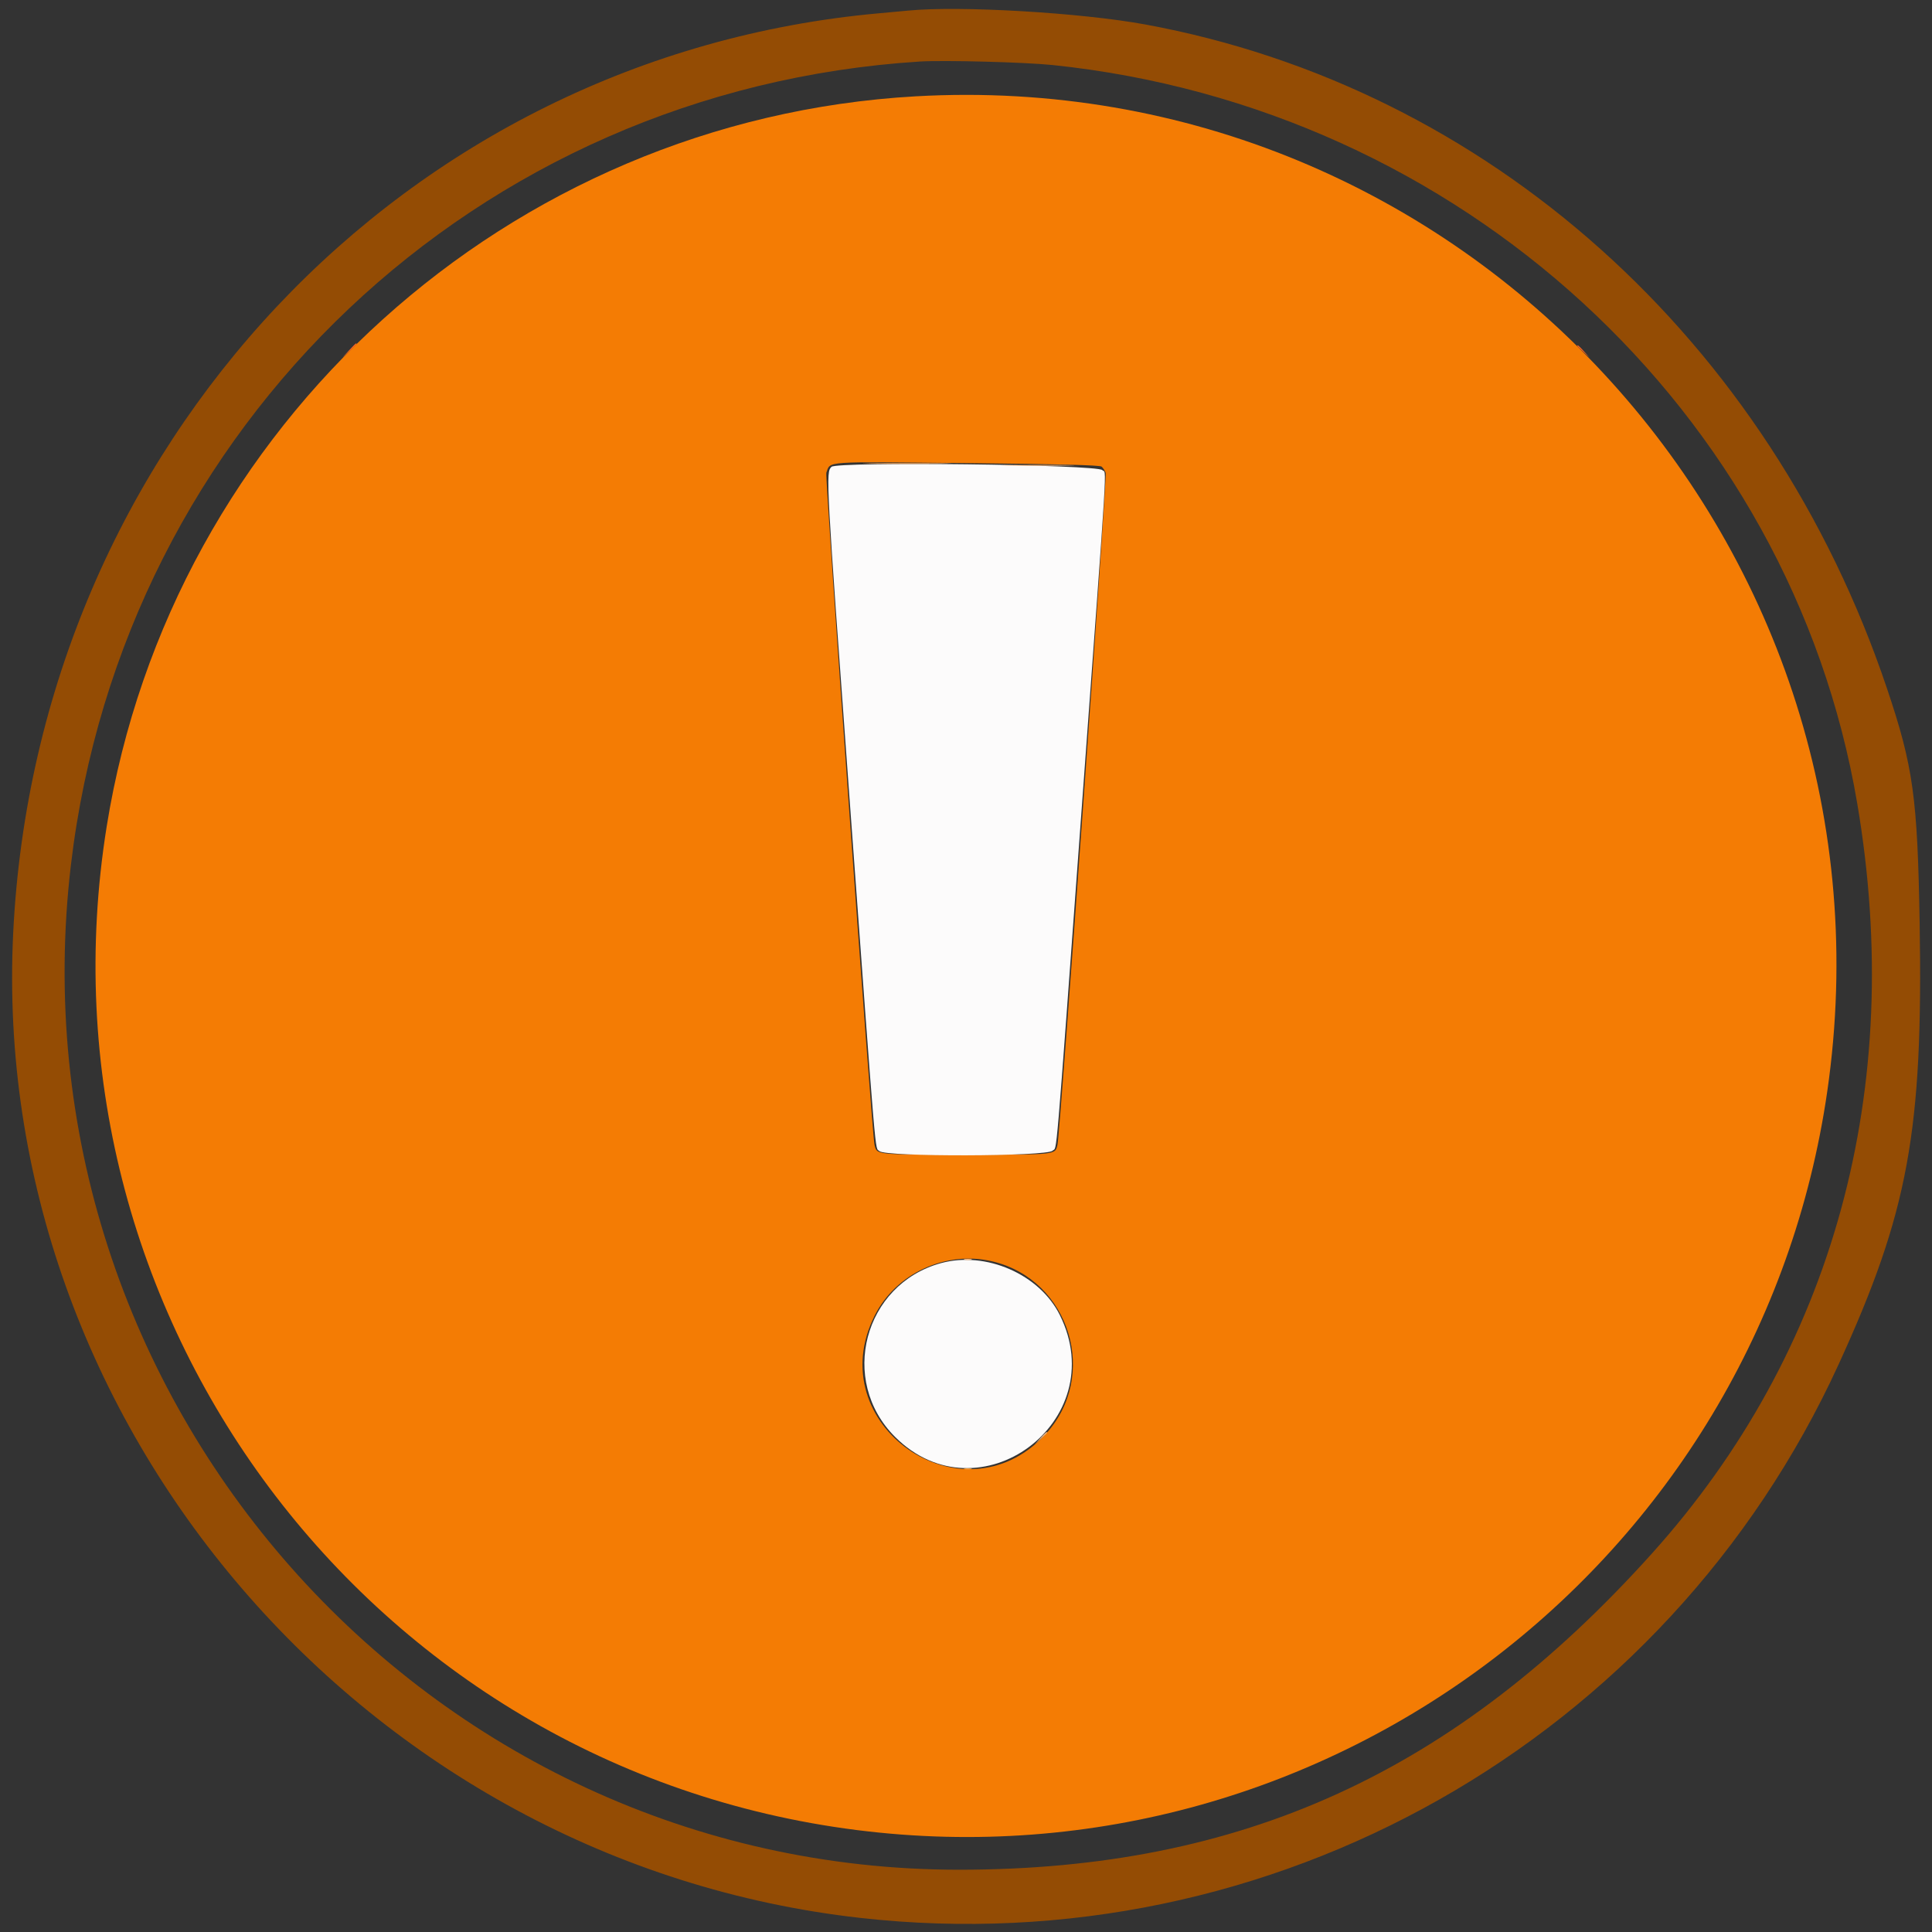 <svg id="svg" version="1.1" xmlns="http://www.w3.org/2000/svg" xmlns:xlink="http://www.w3.org/1999/xlink" width="400" height="400" viewBox="0, 0, 400,400"><rect x="0" y="0" width="400" height="400" fill="#333333" stroke="none"/><g id="svgg"><path id="path0" d="M189.548 19.943 C 105.405 24.727,35.450 87.871,22.092 171.094 C 5.909 271.917,76.256 366.072,177.344 378.889 C 275.763 391.368,365.799 321.845,378.663 223.438 C 393.318 111.324,302.430 13.525,189.548 19.943 M228.068 96.603 C 228.359 96.842,228.745 97.429,228.927 97.906 C 229.227 98.696,219.463 234.799,218.949 236.984 C 218.447 239.118,218.957 239.063,200.000 239.063 C 181.043 239.063,181.553 239.118,181.051 236.984 C 180.525 234.746,170.773 98.695,171.081 97.885 C 172.015 95.427,170.013 95.565,200.180 95.881 C 219.315 96.082,227.698 96.299,228.068 96.603 M205.428 261.147 C 221.572 264.953,227.654 284.984,216.339 297.080 C 199.133 315.474,169.756 294.857,181.106 272.353 C 185.510 263.621,195.804 258.879,205.428 261.147 " stroke="none" fill="#f47c04" fill-rule="evenodd"></path><path id="path1" d="M172.154 96.652 C 170.949 97.856,170.986 98.517,175.944 166.070 C 181.591 243.008,181.112 237.362,182.075 238.325 C 183.294 239.544,216.785 239.461,217.927 238.236 C 218.906 237.185,218.336 243.898,224.035 166.305 C 229.549 91.241,229.116 98.380,228.223 97.330 C 227.235 96.170,173.288 95.517,172.154 96.652 M194.801 261.524 C 178.850 265.909,173.600 285.809,185.312 297.493 C 202.656 314.795,230.380 294.293,219.427 272.266 C 215.222 263.810,204.112 258.964,194.801 261.524 " stroke="none" fill="#fcfbfb" fill-rule="evenodd"></path><path id="path2" d="M188.086 2.190 C 187.227 2.274,184.502 2.524,182.031 2.746 C 83.697 11.581,7.712 92.246,2.735 193.088 C -2.289 294.868,75.710 385.585,178.132 397.085 C 263.315 406.649,345.020 360.398,380.693 282.419 C 395.089 250.953,398.170 234.179,397.446 191.211 C 397.006 165.089,396.123 158.724,390.693 142.578 C 366.385 70.288,308.088 18.097,237.089 5.062 C 223.787 2.620,198.717 1.150,188.086 2.190 M217.898 13.462 C 302.307 22.205,370.752 85.027,384.532 166.406 C 394.535 225.477,379.640 279.819,341.975 321.680 C 301.236 366.957,257.128 387.088,198.626 387.108 C 87.966 387.144,1.642 289.530,14.679 179.102 C 25.439 87.965,98.781 18.540,190.430 12.740 C 195.364 12.428,212.177 12.870,217.898 13.462 " stroke="none" fill="#944c04" fill-rule="evenodd"></path><path id="path3" d="M180.397 95.996 C 184.547 96.059,191.226 96.059,195.241 95.995 C 199.255 95.932,195.859 95.880,187.695 95.880 C 179.531 95.880,176.247 95.932,180.397 95.996 " stroke="none" fill="#fca95c" fill-rule="evenodd"></path><path id="path4" d="M208.691 96.386 C 212.075 96.451,217.612 96.451,220.996 96.386 C 224.380 96.321,221.611 96.268,214.844 96.268 C 208.076 96.268,205.308 96.321,208.691 96.386 M199.707 260.816 C 200.083 260.914,200.698 260.914,201.074 260.816 C 201.450 260.718,201.143 260.638,200.391 260.638 C 199.639 260.638,199.331 260.718,199.707 260.816 M215.405 297.754 L 214.258 299.023 215.527 297.876 C 216.226 297.245,216.797 296.674,216.797 296.607 C 216.797 296.305,216.475 296.571,215.405 297.754 " stroke="none" fill="#fcbc84" fill-rule="evenodd"></path><path id="path5" d="" stroke="none" fill="#fcbc7c" fill-rule="evenodd"></path><path id="path6" d="" stroke="none" fill="#f48a1f" fill-rule="evenodd"></path><path id="path7" d="M199.707 304.176 C 200.083 304.274,200.698 304.274,201.074 304.176 C 201.450 304.077,201.143 303.997,200.391 303.997 C 199.639 303.997,199.331 304.077,199.707 304.176 " stroke="none" fill="#f49c3c" fill-rule="evenodd"></path><path id="path8" d="M72.245 72.559 L 70.898 74.023 72.363 72.677 C 73.727 71.424,74.008 71.094,73.709 71.094 C 73.644 71.094,72.985 71.753,72.245 72.559 M326.563 71.607 C 326.563 71.674,327.134 72.245,327.832 72.876 L 329.102 74.023 327.954 72.754 C 326.885 71.571,326.563 71.305,326.563 71.607 " stroke="none" fill="#fc6420" fill-rule="evenodd"></path></g></svg>